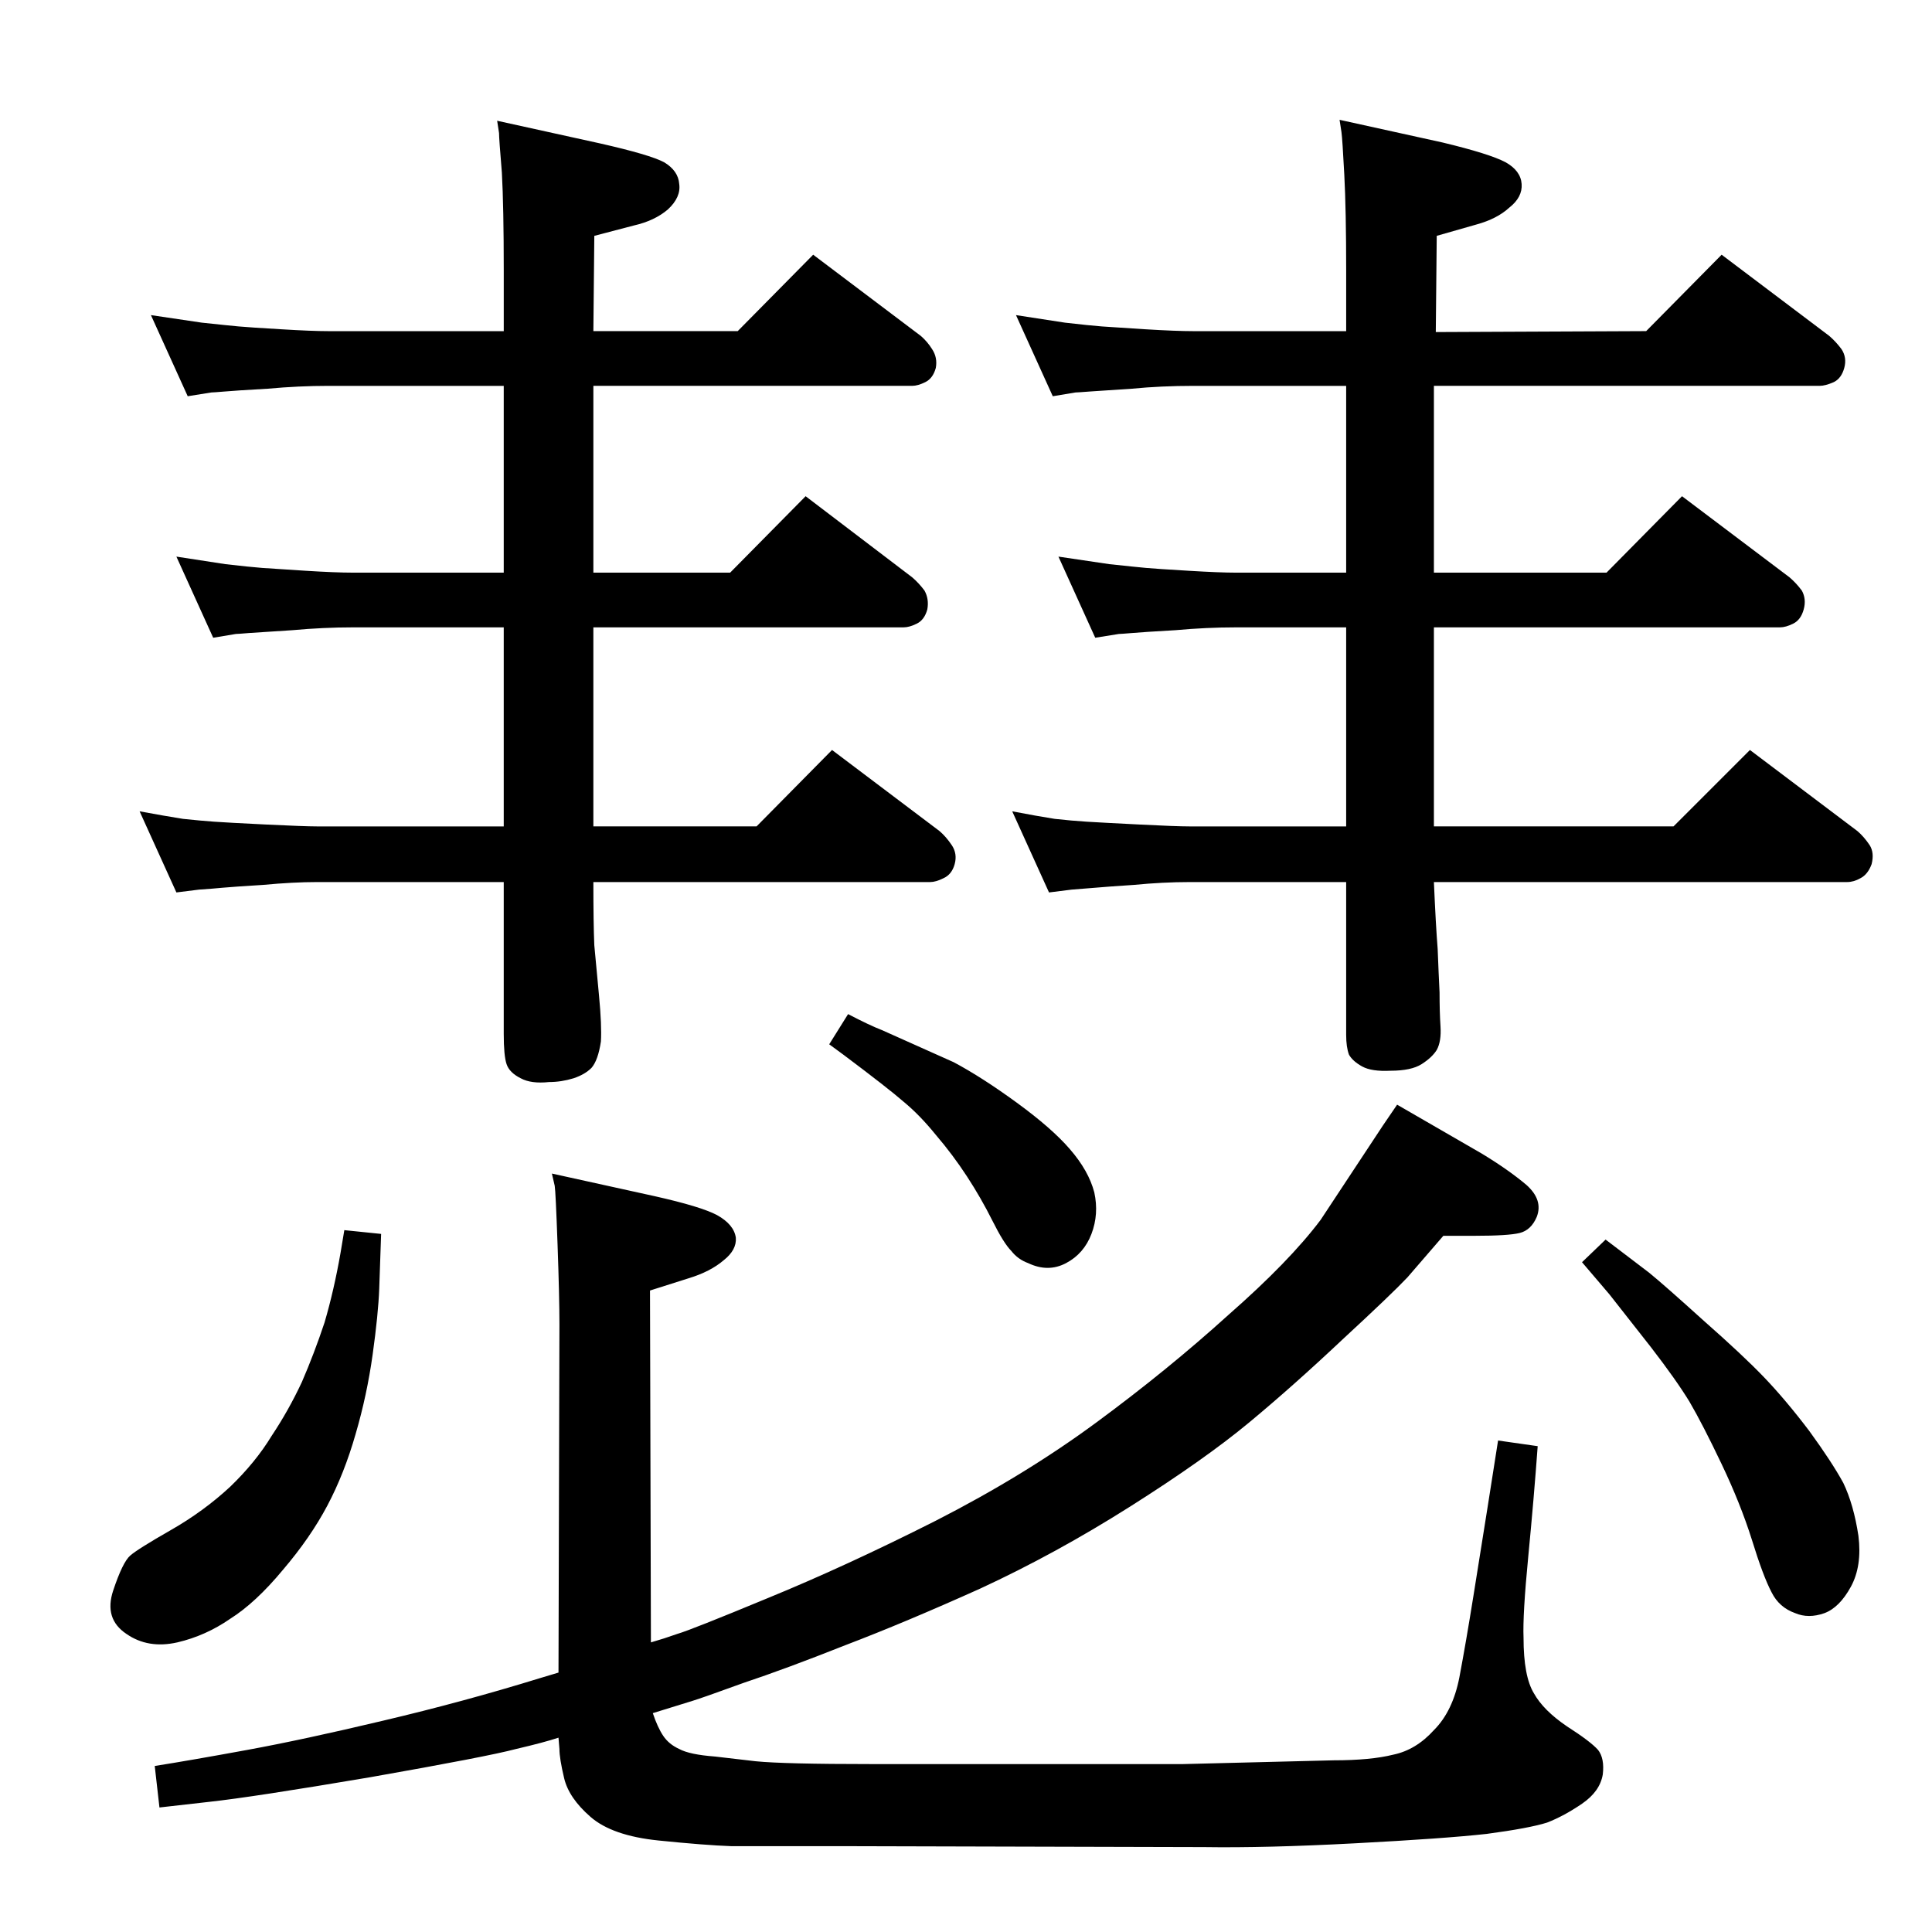 <?xml version="1.0" standalone="no"?>
<!DOCTYPE svg PUBLIC "-//W3C//DTD SVG 1.1//EN" "http://www.w3.org/Graphics/SVG/1.1/DTD/svg11.dtd" >
<svg xmlns="http://www.w3.org/2000/svg" xmlns:xlink="http://www.w3.org/1999/xlink" version="1.1" viewBox="0 0 2048 2048">
  <g transform="matrix(1 0 0 -1 0 2048)">
   <path fill="currentColor"
d="M690 307q14 4 28 9q14 4 96 38q83 34 178 82q94 48 170 104t140 114q65 57 98 101l66 100l15 22l90 -52q28 -17 47 -33q18 -16 11 -34q-6 -14 -18 -17t-48 -3h-33l-38 -44q-17 -18 -69 -66q-52 -49 -99 -88t-126 -89t-159 -87q-80 -36 -143 -60q-63 -25 -108 -40
q-44 -16 -54 -19l-42 -13q5 -15 11 -24t17 -14q11 -6 38 -8l43 -5q30 -3 123 -3h330l160 4q39 0 63 6q24 5 43 26q20 20 27 56q7 37 15 87l15 94l11 70l42 -6q-4 -55 -10 -117t-5 -86q0 -41 11 -59q10 -18 35 -35q25 -16 33 -25q7 -9 5 -26q-3 -18 -22 -31t-37 -20
q-19 -6 -64 -12q-45 -5 -140 -10q-94 -5 -160 -4l-383 1h-118q-28 1 -77 6t-72 25t-28 41t-5 31l-1 12q-15 -5 -45 -12q-30 -8 -155 -30q-124 -21 -170 -26l-53 -6l-5 44q38 6 98 17t144 31q85 20 166 45l20 6l1 369q0 29 -2 85t-3 62l-3 13l109 -24q49 -11 66 -20
q18 -10 20 -24q1 -13 -13 -24q-14 -12 -37 -19l-41 -13zM365 744l39 -4q-1 -31 -2 -58t-7 -70t-18 -84q-12 -42 -30 -76t-47 -68q-29 -35 -56 -52q-26 -18 -56 -25q-31 -7 -54 9q-24 16 -14 46t18 37t43 27t63 46q27 26 44 54q18 27 32 57q13 30 24 63q10 34 17 74zM899 973
q23 -12 36 -17l76 -34q30 -16 67 -43t56 -49q20 -23 26 -46q5 -23 -3 -44t-27 -31t-40 0q-11 4 -18 13q-8 8 -20 32t-27 47t-33 44q-17 21 -34 35q-16 14 -64 50l-15 11zM1702 734l46 -35q16 -13 58 -51q42 -37 64 -60q23 -24 48 -57q24 -33 36 -55q11 -23 16 -56
q4 -32 -8 -54t-28 -28q-17 -6 -31 0q-17 6 -25 22q-9 17 -21 56q-12 38 -32 80t-34 66q-14 23 -41 58l-44 56l-29 34zM534 1697v64q0 68 -2 104q-3 36 -3 42l-2 13l109 -24q53 -12 68 -20q15 -9 16 -23q2 -14 -12 -27q-14 -12 -36 -17l-42 -11l-1 -101h153l80 81l114 -86
q7 -6 12 -14q6 -9 4 -20q-3 -11 -11 -15t-14 -4h-338v-198h145l80 81l113 -86q7 -6 13 -14q5 -9 3 -20q-3 -11 -11 -15t-14 -4h-329v-211h173l80 81l114 -86q7 -6 13 -15t3 -20t-12 -15q-8 -4 -14 -4h-357q0 -44 1 -67q2 -22 5 -53.5t2 -48.5q-3 -20 -10 -28q-7 -7 -19 -11
q-13 -4 -26 -4q-19 -2 -30 4q-12 6 -15 15t-3 32v161h-198q-25 0 -57 -3q-32 -2 -43 -3q-10 -1 -25 -2l-24 -3l-39 86q27 -5 46 -8q19 -2 33 -3t55 -3t54 -2h198v211h-160q-31 0 -64 -3l-46 -3q-12 -1 -14 -1l-24 -4l-39 86l52 -8q26 -3 39 -4q14 -1 46 -3t50 -2h160v198
h-186q-31 0 -64 -3q-35 -2 -46 -3q-12 -1 -14 -1l-25 -4l-39 86l54 -8q28 -3 39 -4t45 -3q33 -2 50 -2h186zM1427 1697v64q0 64 -2 102t-3 45l-2 13l109 -24q50 -12 67 -21q16 -9 17 -23t-13 -25q-13 -12 -35 -18l-42 -12l-1 -102l223 1l80 81l114 -86q7 -6 13 -14
q6 -9 3 -20t-11 -15q-9 -4 -15 -4h-409v-198h183l80 81l114 -86q7 -6 13 -14q5 -9 2 -20t-11 -15t-14 -4h-367v-211h254l81 81l114 -86q7 -6 13 -15q5 -8 2 -20q-4 -11 -12 -15q-7 -4 -14 -4h-438q2 -46 4 -71q1 -26 2 -46q0 -21 1 -36q1 -16 -4 -25q-5 -8 -16 -15t-33 -7
q-20 -1 -30 4.5t-14 12.5q-3 8 -3 21v162h-166q-28 0 -59 -3q-30 -2 -41 -3t-25 -2l-24 -3l-39 86q26 -5 45 -8q18 -2 34 -3t56 -3q39 -2 53 -2h166v211h-117q-31 0 -64 -3q-35 -2 -46 -3q-12 -1 -14 -1l-25 -4l-39 86l54 -8q28 -3 39 -4t45 -3q33 -2 50 -2h117v198h-162
q-34 0 -65 -3l-45 -3q-13 -1 -15 -1l-24 -4l-39 86l52 -8q26 -3 39 -4q14 -1 46 -3q33 -2 51 -2h162z" />
  </g>

</svg>
